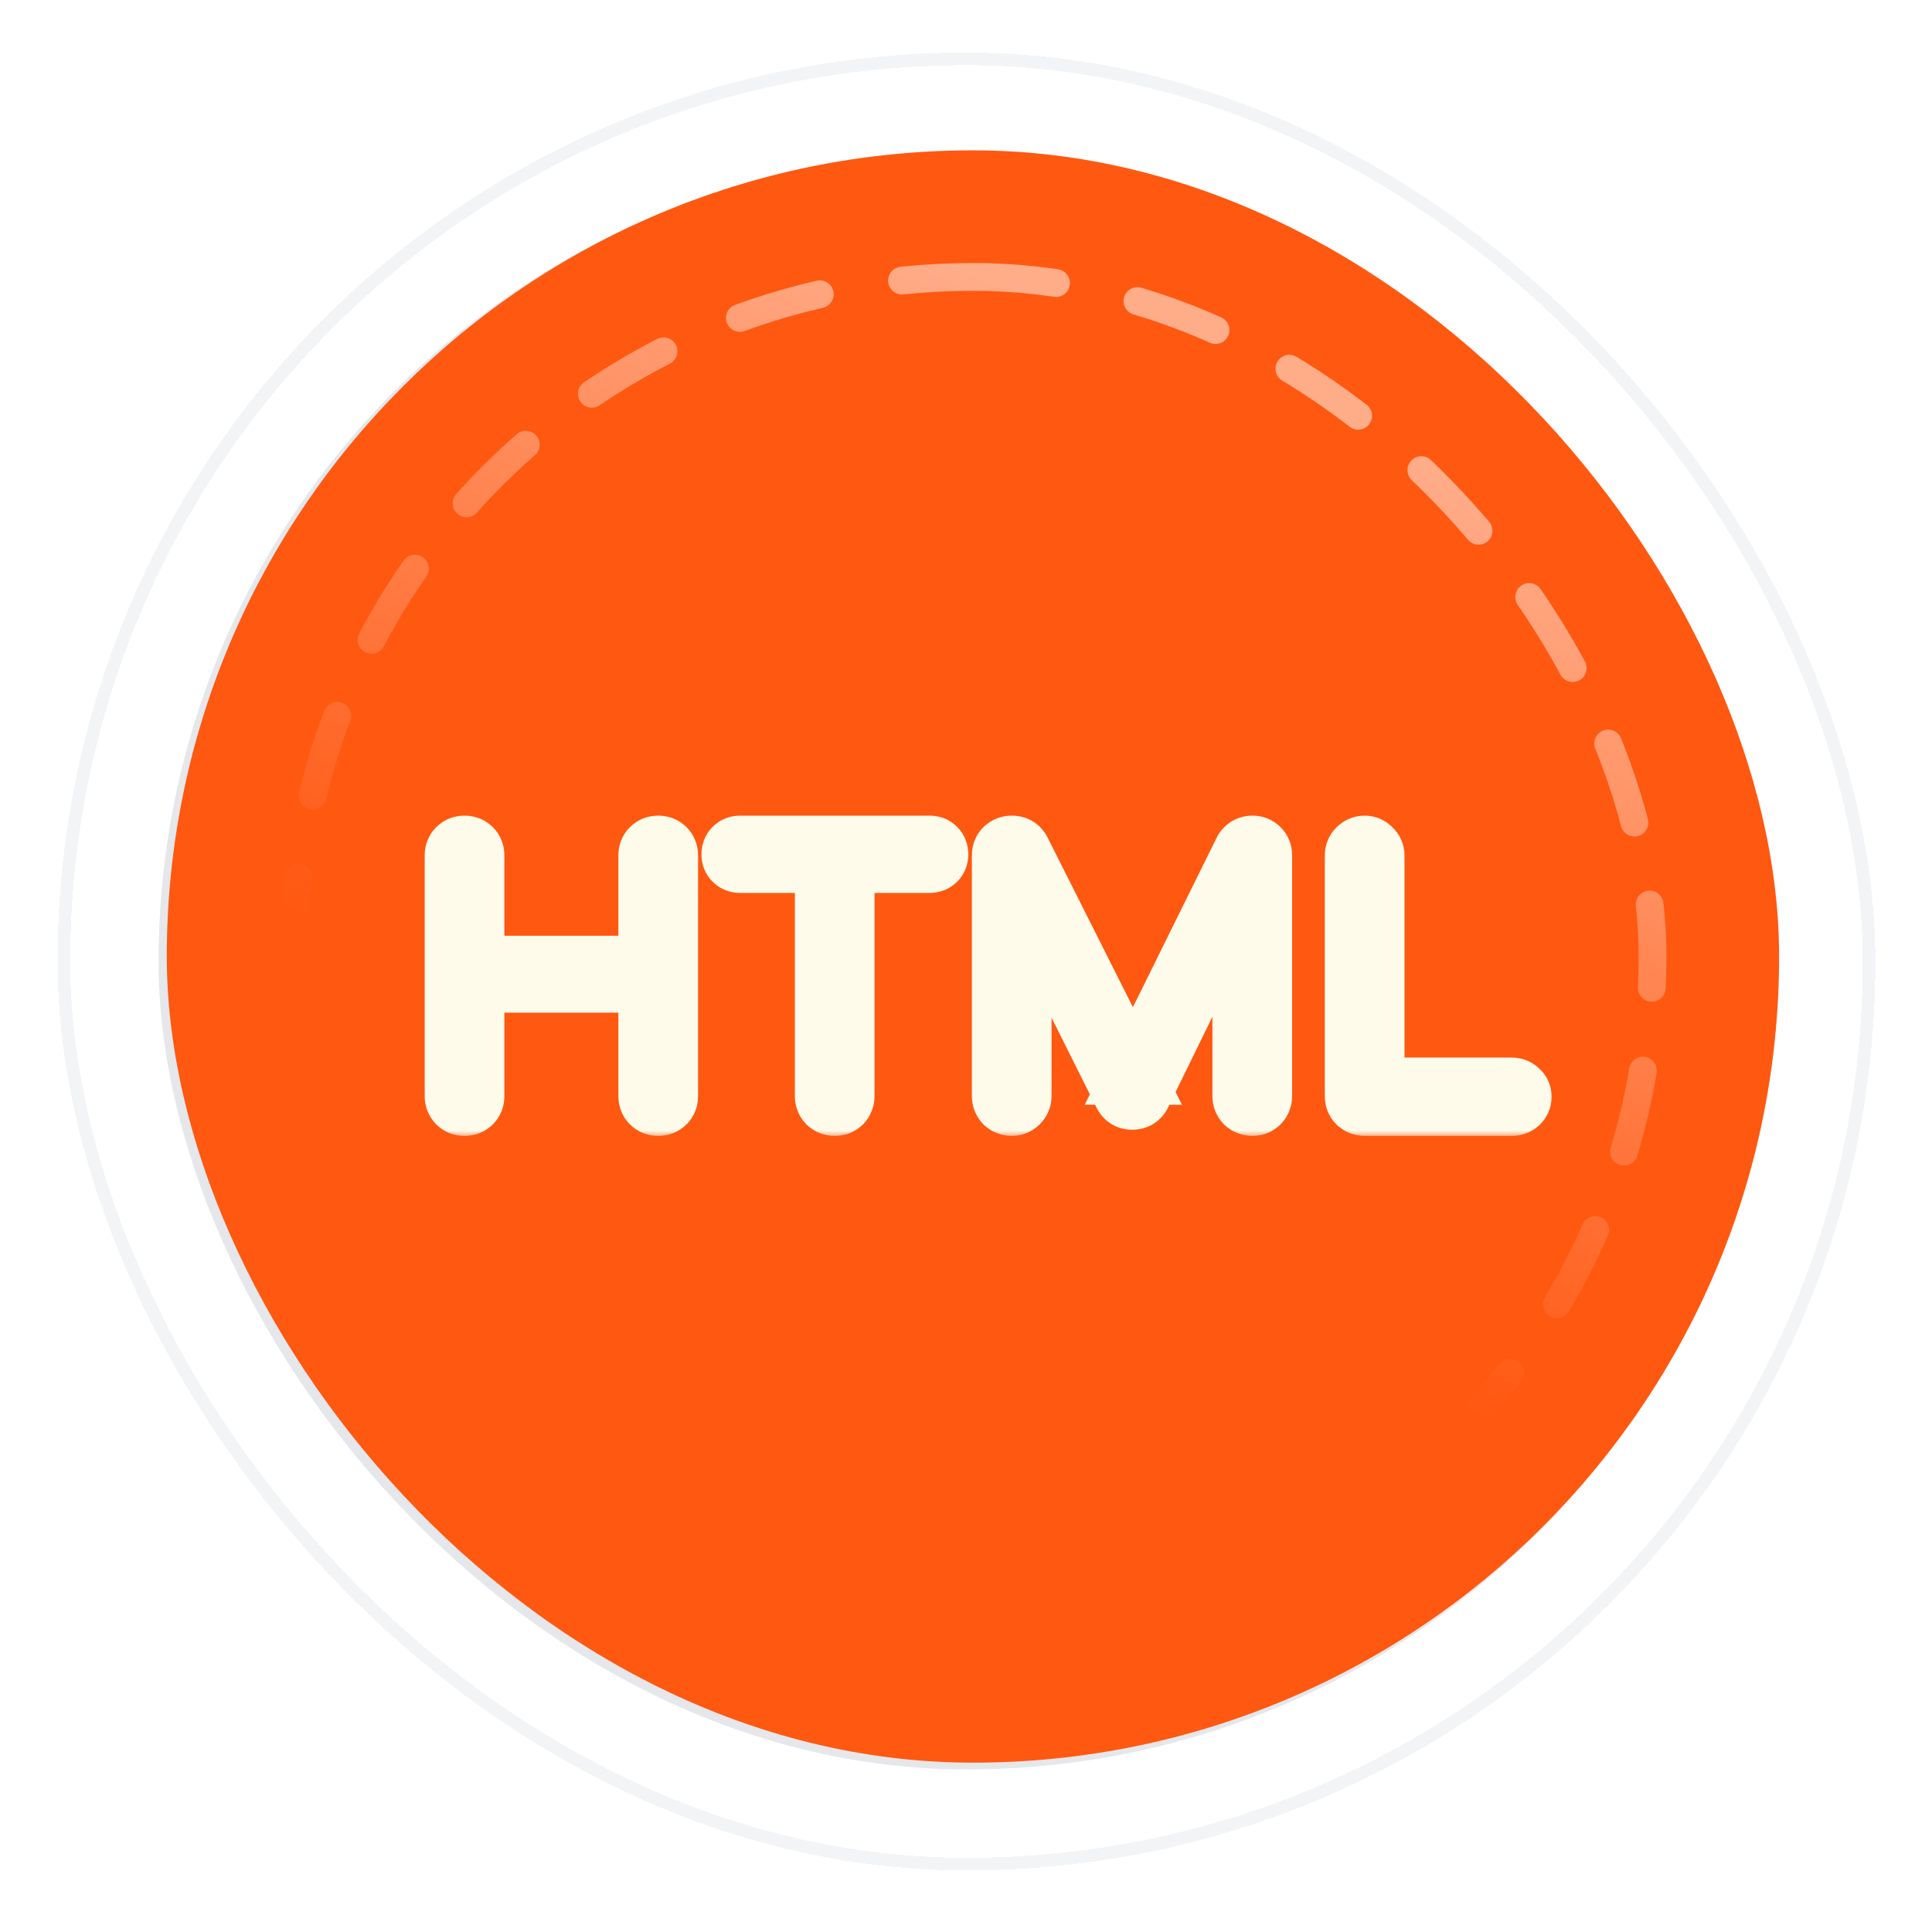 <svg width="139" height="139" viewBox="0 0 139 139" fill="none" xmlns="http://www.w3.org/2000/svg">
<g filter="url(#filter0_d_4_830)">
<rect x="4.144" y="1.968" width="130.784" height="130.784" rx="65.392" fill="white" shape-rendering="crispEdges"/>
<rect x="4.598" y="2.422" width="129.875" height="129.875" rx="64.938" stroke="#F3F4F6" stroke-width="0.908" shape-rendering="crispEdges"/>
<rect x="11.409" y="9.234" width="116.252" height="116.252" rx="58.126" fill="#E5E7EB"/>
<rect x="12" y="9" width="116" height="116" rx="58" fill="#FF5811"/>
<g filter="url(#filter1_f_4_830)">
<rect x="21.107" y="18.107" width="97.786" height="97.786" rx="48.893" stroke="url(#paint0_linear_4_830)" stroke-opacity="0.5" stroke-width="2" stroke-linecap="round" stroke-linejoin="round" stroke-dasharray="6 6"/>
</g>
<g filter="url(#filter2_d_4_830)">
<mask id="path-6-outside-1_4_830" maskUnits="userSpaceOnUse" x="30" y="54" width="82" height="24" fill="black">
<rect fill="white" x="30" y="54" width="82" height="24"/>
<path d="M33.422 76C33.143 76 32.913 75.91 32.733 75.729C32.552 75.549 32.462 75.319 32.462 75.04V57.733C32.462 57.454 32.552 57.224 32.733 57.044C32.913 56.863 33.143 56.773 33.422 56.773C33.701 56.773 33.931 56.863 34.111 57.044C34.292 57.224 34.382 57.454 34.382 57.733V65.414H46.396V57.733C46.396 57.454 46.486 57.224 46.667 57.044C46.847 56.863 47.077 56.773 47.356 56.773C47.635 56.773 47.865 56.863 48.046 57.044C48.226 57.224 48.316 57.454 48.316 57.733V75.04C48.316 75.319 48.226 75.549 48.046 75.729C47.865 75.91 47.635 76 47.356 76C47.077 76 46.847 75.91 46.667 75.729C46.486 75.549 46.396 75.319 46.396 75.04V67.137H34.382V75.04C34.382 75.319 34.292 75.549 34.111 75.729C33.931 75.91 33.701 76 33.422 76ZM60.053 76C59.791 76 59.561 75.91 59.364 75.729C59.184 75.532 59.093 75.302 59.093 75.04V56.773H61.014V75.04C61.014 75.302 60.923 75.532 60.743 75.729C60.562 75.91 60.333 76 60.053 76ZM53.259 58.521C52.996 58.521 52.783 58.438 52.619 58.274C52.455 58.11 52.372 57.905 52.372 57.659C52.372 57.396 52.455 57.183 52.619 57.019C52.783 56.855 52.996 56.773 53.259 56.773H66.873C67.135 56.773 67.349 56.855 67.513 57.019C67.677 57.183 67.759 57.396 67.759 57.659C67.759 57.905 67.677 58.11 67.513 58.274C67.349 58.438 67.135 58.521 66.873 58.521H53.259ZM72.788 76C72.526 76 72.296 75.91 72.099 75.729C71.918 75.532 71.828 75.302 71.828 75.04V57.733C71.828 57.454 71.918 57.224 72.099 57.044C72.296 56.863 72.526 56.773 72.788 56.773C73.182 56.773 73.469 56.937 73.65 57.265L81.946 73.76H81.109L89.258 57.265C89.455 56.937 89.742 56.773 90.12 56.773C90.382 56.773 90.604 56.863 90.785 57.044C90.965 57.224 91.055 57.454 91.055 57.733V75.04C91.055 75.302 90.965 75.532 90.785 75.729C90.604 75.91 90.382 76 90.12 76C89.841 76 89.603 75.91 89.406 75.729C89.225 75.532 89.135 75.302 89.135 75.04V60.219L89.554 60.244L82.291 75.089C82.111 75.401 81.832 75.557 81.454 75.557C81.044 75.557 80.748 75.36 80.568 74.966L73.256 60.342L73.748 60.219V75.04C73.748 75.302 73.65 75.532 73.453 75.729C73.272 75.91 73.051 76 72.788 76ZM98.181 76C97.919 76 97.689 75.91 97.492 75.729C97.311 75.549 97.221 75.319 97.221 75.04V57.733C97.221 57.47 97.311 57.249 97.492 57.068C97.689 56.871 97.919 56.773 98.181 56.773C98.444 56.773 98.665 56.871 98.846 57.068C99.043 57.249 99.141 57.47 99.141 57.733V74.178H108.767C109.03 74.178 109.252 74.269 109.432 74.449C109.629 74.613 109.728 74.826 109.728 75.089C109.728 75.352 109.629 75.573 109.432 75.754C109.252 75.918 109.03 76 108.767 76H98.181Z"/>
</mask>
<path d="M33.422 76C33.143 76 32.913 75.91 32.733 75.729C32.552 75.549 32.462 75.319 32.462 75.04V57.733C32.462 57.454 32.552 57.224 32.733 57.044C32.913 56.863 33.143 56.773 33.422 56.773C33.701 56.773 33.931 56.863 34.111 57.044C34.292 57.224 34.382 57.454 34.382 57.733V65.414H46.396V57.733C46.396 57.454 46.486 57.224 46.667 57.044C46.847 56.863 47.077 56.773 47.356 56.773C47.635 56.773 47.865 56.863 48.046 57.044C48.226 57.224 48.316 57.454 48.316 57.733V75.04C48.316 75.319 48.226 75.549 48.046 75.729C47.865 75.91 47.635 76 47.356 76C47.077 76 46.847 75.91 46.667 75.729C46.486 75.549 46.396 75.319 46.396 75.04V67.137H34.382V75.04C34.382 75.319 34.292 75.549 34.111 75.729C33.931 75.91 33.701 76 33.422 76ZM60.053 76C59.791 76 59.561 75.91 59.364 75.729C59.184 75.532 59.093 75.302 59.093 75.04V56.773H61.014V75.04C61.014 75.302 60.923 75.532 60.743 75.729C60.562 75.91 60.333 76 60.053 76ZM53.259 58.521C52.996 58.521 52.783 58.438 52.619 58.274C52.455 58.11 52.372 57.905 52.372 57.659C52.372 57.396 52.455 57.183 52.619 57.019C52.783 56.855 52.996 56.773 53.259 56.773H66.873C67.135 56.773 67.349 56.855 67.513 57.019C67.677 57.183 67.759 57.396 67.759 57.659C67.759 57.905 67.677 58.11 67.513 58.274C67.349 58.438 67.135 58.521 66.873 58.521H53.259ZM72.788 76C72.526 76 72.296 75.91 72.099 75.729C71.918 75.532 71.828 75.302 71.828 75.04V57.733C71.828 57.454 71.918 57.224 72.099 57.044C72.296 56.863 72.526 56.773 72.788 56.773C73.182 56.773 73.469 56.937 73.65 57.265L81.946 73.76H81.109L89.258 57.265C89.455 56.937 89.742 56.773 90.12 56.773C90.382 56.773 90.604 56.863 90.785 57.044C90.965 57.224 91.055 57.454 91.055 57.733V75.04C91.055 75.302 90.965 75.532 90.785 75.729C90.604 75.91 90.382 76 90.12 76C89.841 76 89.603 75.91 89.406 75.729C89.225 75.532 89.135 75.302 89.135 75.04V60.219L89.554 60.244L82.291 75.089C82.111 75.401 81.832 75.557 81.454 75.557C81.044 75.557 80.748 75.36 80.568 74.966L73.256 60.342L73.748 60.219V75.04C73.748 75.302 73.65 75.532 73.453 75.729C73.272 75.91 73.051 76 72.788 76ZM98.181 76C97.919 76 97.689 75.91 97.492 75.729C97.311 75.549 97.221 75.319 97.221 75.04V57.733C97.221 57.47 97.311 57.249 97.492 57.068C97.689 56.871 97.919 56.773 98.181 56.773C98.444 56.773 98.665 56.871 98.846 57.068C99.043 57.249 99.141 57.47 99.141 57.733V74.178H108.767C109.03 74.178 109.252 74.269 109.432 74.449C109.629 74.613 109.728 74.826 109.728 75.089C109.728 75.352 109.629 75.573 109.432 75.754C109.252 75.918 109.03 76 108.767 76H98.181Z" fill="#FFFBEB"/>
<path d="M32.733 75.729L34.081 74.381L34.081 74.381L32.733 75.729ZM32.733 57.044L34.081 58.391L34.081 58.391L32.733 57.044ZM34.111 57.044L35.459 55.696L35.459 55.696L34.111 57.044ZM34.382 65.414H32.476V67.32H34.382V65.414ZM46.396 65.414V67.32H48.303V65.414H46.396ZM46.667 57.044L48.015 58.392L48.015 58.391L46.667 57.044ZM48.046 75.729L49.394 77.077L48.046 75.729ZM46.667 75.729L48.015 74.381L48.015 74.381L46.667 75.729ZM46.396 67.137H48.303V65.231H46.396V67.137ZM34.382 67.137V65.231H32.476V67.137H34.382ZM34.111 75.729L35.459 77.077L35.459 77.077L34.111 75.729ZM33.422 74.094C33.49 74.094 33.603 74.105 33.737 74.158C33.875 74.212 33.992 74.293 34.081 74.381L31.385 77.077C31.958 77.65 32.689 77.906 33.422 77.906V74.094ZM34.081 74.381C34.169 74.47 34.25 74.587 34.304 74.724C34.357 74.859 34.368 74.972 34.368 75.04H30.555C30.555 75.773 30.812 76.504 31.385 77.077L34.081 74.381ZM34.368 75.04V57.733H30.555V75.04H34.368ZM34.368 57.733C34.368 57.801 34.357 57.914 34.304 58.048C34.25 58.186 34.169 58.303 34.081 58.391L31.385 55.696C30.812 56.268 30.555 57 30.555 57.733H34.368ZM34.081 58.391C33.992 58.48 33.875 58.561 33.737 58.615C33.603 58.667 33.49 58.679 33.422 58.679V54.866C32.689 54.866 31.958 55.123 31.385 55.696L34.081 58.391ZM33.422 58.679C33.354 58.679 33.241 58.667 33.107 58.615C32.969 58.561 32.852 58.48 32.763 58.391L35.459 55.696C34.886 55.123 34.155 54.866 33.422 54.866V58.679ZM32.763 58.391C32.675 58.303 32.594 58.186 32.54 58.048C32.487 57.914 32.476 57.801 32.476 57.733H36.288C36.288 57 36.032 56.268 35.459 55.696L32.763 58.391ZM32.476 57.733V65.414H36.288V57.733H32.476ZM34.382 67.32H46.396V63.508H34.382V67.32ZM48.303 65.414V57.733H44.49V65.414H48.303ZM48.303 57.733C48.303 57.801 48.291 57.914 48.238 58.048C48.184 58.186 48.104 58.303 48.015 58.392L45.319 55.696C44.746 56.268 44.49 57 44.49 57.733H48.303ZM48.015 58.391C47.926 58.48 47.809 58.561 47.672 58.615C47.538 58.667 47.425 58.679 47.356 58.679V54.866C46.623 54.866 45.892 55.123 45.319 55.696L48.015 58.391ZM47.356 58.679C47.288 58.679 47.175 58.667 47.041 58.615C46.903 58.561 46.786 58.48 46.698 58.391L49.394 55.696C48.821 55.123 48.089 54.866 47.356 54.866V58.679ZM46.698 58.391C46.609 58.303 46.528 58.186 46.474 58.048C46.422 57.914 46.41 57.801 46.41 57.733H50.223C50.223 57 49.967 56.268 49.394 55.696L46.698 58.391ZM46.41 57.733V75.04H50.223V57.733H46.41ZM46.41 75.04C46.41 74.972 46.422 74.859 46.474 74.724C46.528 74.587 46.609 74.47 46.698 74.381L49.394 77.077C49.967 76.504 50.223 75.773 50.223 75.04H46.41ZM46.698 74.381C46.786 74.293 46.903 74.212 47.041 74.158C47.175 74.105 47.288 74.094 47.356 74.094V77.906C48.089 77.906 48.821 77.65 49.394 77.077L46.698 74.381ZM47.356 74.094C47.425 74.094 47.538 74.105 47.672 74.158C47.809 74.212 47.926 74.293 48.015 74.381L45.319 77.077C45.892 77.65 46.623 77.906 47.356 77.906V74.094ZM48.015 74.381C48.104 74.47 48.184 74.587 48.238 74.724C48.291 74.859 48.303 74.972 48.303 75.04H44.49C44.49 75.773 44.746 76.504 45.319 77.077L48.015 74.381ZM48.303 75.04V67.137H44.49V75.04H48.303ZM46.396 65.231H34.382V69.043H46.396V65.231ZM32.476 67.137V75.04H36.288V67.137H32.476ZM32.476 75.04C32.476 74.972 32.487 74.859 32.54 74.724C32.594 74.587 32.675 74.47 32.763 74.381L35.459 77.077C36.032 76.504 36.288 75.773 36.288 75.04H32.476ZM32.763 74.381C32.852 74.293 32.969 74.212 33.107 74.158C33.241 74.105 33.354 74.094 33.422 74.094V77.906C34.155 77.906 34.886 77.65 35.459 77.077L32.763 74.381ZM59.364 75.729L57.959 77.017L58.015 77.079L58.076 77.135L59.364 75.729ZM59.093 56.773V54.866H57.187V56.773H59.093ZM61.014 56.773H62.92V54.866H61.014V56.773ZM60.743 75.729L62.091 77.077L62.12 77.048L62.148 77.017L60.743 75.729ZM67.513 57.019L68.861 55.671L68.861 55.671L67.513 57.019ZM67.513 58.274L68.861 59.622L68.861 59.622L67.513 58.274ZM60.053 74.094C60.145 74.094 60.26 74.11 60.381 74.158C60.502 74.205 60.592 74.269 60.652 74.324L58.076 77.135C58.618 77.631 59.305 77.906 60.053 77.906V74.094ZM60.77 74.441C60.824 74.501 60.888 74.592 60.935 74.712C60.983 74.833 61 74.948 61 75.04H57.187C57.187 75.788 57.462 76.476 57.959 77.017L60.77 74.441ZM61 75.04V56.773H57.187V75.04H61ZM59.093 58.679H61.014V54.866H59.093V58.679ZM59.107 56.773V75.04H62.92V56.773H59.107ZM59.107 75.04C59.107 74.948 59.124 74.833 59.172 74.712C59.219 74.592 59.283 74.501 59.338 74.441L62.148 77.017C62.645 76.476 62.92 75.788 62.92 75.04H59.107ZM59.395 74.381C59.483 74.293 59.6 74.212 59.738 74.158C59.872 74.105 59.985 74.094 60.053 74.094V77.906C60.786 77.906 61.518 77.65 62.091 77.077L59.395 74.381ZM53.259 56.614C53.327 56.614 53.444 56.625 53.586 56.68C53.732 56.736 53.863 56.823 53.967 56.926L51.271 59.622C51.84 60.192 52.563 60.427 53.259 60.427V56.614ZM53.967 56.926C54.058 57.017 54.144 57.14 54.204 57.289C54.263 57.436 54.279 57.567 54.279 57.659H50.466C50.466 58.377 50.726 59.077 51.271 59.622L53.967 56.926ZM54.279 57.659C54.279 57.727 54.268 57.845 54.213 57.986C54.157 58.133 54.07 58.263 53.967 58.367L51.271 55.671C50.701 56.241 50.466 56.963 50.466 57.659H54.279ZM53.967 58.367C53.863 58.47 53.732 58.557 53.586 58.614C53.444 58.668 53.327 58.679 53.259 58.679V54.866C52.563 54.866 51.84 55.101 51.271 55.671L53.967 58.367ZM53.259 58.679H66.873V54.866H53.259V58.679ZM66.873 58.679C66.805 58.679 66.687 58.668 66.546 58.614C66.399 58.557 66.269 58.47 66.165 58.367L68.861 55.671C68.291 55.101 67.569 54.866 66.873 54.866V58.679ZM66.165 58.367C66.061 58.263 65.975 58.133 65.918 57.986C65.864 57.845 65.853 57.727 65.853 57.659H69.666C69.666 56.963 69.431 56.241 68.861 55.671L66.165 58.367ZM65.853 57.659C65.853 57.567 65.869 57.436 65.928 57.289C65.987 57.14 66.074 57.017 66.165 56.926L68.861 59.622C69.406 59.077 69.666 58.377 69.666 57.659H65.853ZM66.165 56.926C66.269 56.823 66.399 56.736 66.546 56.68C66.687 56.625 66.805 56.614 66.873 56.614V60.427C67.569 60.427 68.291 60.192 68.861 59.622L66.165 56.926ZM66.873 56.614H53.259V60.427H66.873V56.614ZM72.099 75.729L70.694 77.017L70.75 77.079L70.811 77.135L72.099 75.729ZM72.099 57.044L70.811 55.638L70.78 55.666L70.751 55.696L72.099 57.044ZM73.65 57.265L75.353 56.408L75.337 56.377L75.32 56.346L73.65 57.265ZM81.946 73.76V75.666H85.039L83.65 72.903L81.946 73.76ZM81.109 73.76L79.4 72.915L78.041 75.666H81.109V73.76ZM89.258 57.265L87.624 56.284L87.584 56.351L87.549 56.421L89.258 57.265ZM90.785 57.044L92.133 55.696L92.133 55.696L90.785 57.044ZM90.785 75.729L92.133 77.077L92.162 77.048L92.19 77.017L90.785 75.729ZM89.406 75.729L88.001 77.017L88.057 77.079L88.118 77.135L89.406 75.729ZM89.135 60.219L89.247 58.316L87.229 58.197V60.219H89.135ZM89.554 60.244L91.266 61.082L92.525 58.509L89.666 58.341L89.554 60.244ZM82.291 75.089L83.941 76.044L83.974 75.987L84.004 75.927L82.291 75.089ZM80.568 74.966L82.301 74.172L82.287 74.142L82.273 74.114L80.568 74.966ZM73.256 60.342L72.794 58.493L70.488 59.069L71.551 61.195L73.256 60.342ZM73.748 60.219H75.655V57.778L73.286 58.37L73.748 60.219ZM73.453 75.729L74.801 77.077L73.453 75.729ZM72.788 74.094C72.88 74.094 72.995 74.11 73.116 74.158C73.237 74.205 73.327 74.269 73.387 74.324L70.811 77.135C71.353 77.631 72.04 77.906 72.788 77.906V74.094ZM73.504 74.441C73.559 74.501 73.623 74.592 73.67 74.712C73.718 74.833 73.734 74.948 73.734 75.04H69.922C69.922 75.788 70.197 76.476 70.694 77.017L73.504 74.441ZM73.734 75.04V57.733H69.922V75.04H73.734ZM73.734 57.733C73.734 57.801 73.723 57.914 73.67 58.048C73.616 58.186 73.535 58.303 73.447 58.391L70.751 55.696C70.178 56.268 69.922 57 69.922 57.733H73.734ZM73.387 58.449C73.327 58.504 73.237 58.567 73.116 58.615C72.995 58.662 72.88 58.679 72.788 58.679V54.866C72.04 54.866 71.353 55.142 70.811 55.638L73.387 58.449ZM72.788 58.679C72.717 58.679 72.548 58.662 72.353 58.551C72.153 58.437 72.035 58.285 71.98 58.184L75.32 56.346C75.084 55.916 74.732 55.519 74.245 55.241C73.763 54.965 73.254 54.866 72.788 54.866V58.679ZM71.947 58.122L80.243 74.616L83.65 72.903L75.353 56.408L71.947 58.122ZM81.946 71.853H81.109V75.666H81.946V71.853ZM82.819 74.604L90.967 58.109L87.549 56.421L79.4 72.915L82.819 74.604ZM90.893 58.246C90.85 58.317 90.749 58.447 90.567 58.551C90.384 58.656 90.215 58.679 90.12 58.679V54.866C89.061 54.866 88.159 55.392 87.624 56.284L90.893 58.246ZM90.12 58.679C90.029 58.679 89.903 58.662 89.764 58.606C89.624 58.549 89.514 58.469 89.437 58.392L92.133 55.696C91.583 55.146 90.872 54.866 90.12 54.866V58.679ZM89.437 58.391C89.348 58.303 89.267 58.186 89.213 58.048C89.161 57.914 89.149 57.801 89.149 57.733H92.962C92.962 57 92.706 56.268 92.133 55.696L89.437 58.391ZM89.149 57.733V75.04H92.962V57.733H89.149ZM89.149 75.04C89.149 74.948 89.166 74.833 89.213 74.712C89.261 74.592 89.324 74.501 89.379 74.441L92.19 77.017C92.686 76.476 92.962 75.788 92.962 75.04H89.149ZM89.437 74.381C89.514 74.304 89.624 74.224 89.764 74.167C89.903 74.11 90.029 74.094 90.12 74.094V77.906C90.872 77.906 91.583 77.626 92.133 77.077L89.437 74.381ZM90.12 74.094C90.189 74.094 90.291 74.106 90.408 74.15C90.526 74.195 90.623 74.259 90.694 74.324L88.118 77.135C88.683 77.653 89.387 77.906 90.12 77.906V74.094ZM90.811 74.441C90.866 74.501 90.93 74.592 90.977 74.712C91.025 74.833 91.041 74.948 91.041 75.04H87.229C87.229 75.788 87.504 76.476 88.001 77.017L90.811 74.441ZM91.041 75.04V60.219H87.229V75.04H91.041ZM89.023 62.122L89.442 62.147L89.666 58.341L89.247 58.316L89.023 62.122ZM87.841 59.406L80.579 74.251L84.004 75.927L91.266 61.082L87.841 59.406ZM80.641 74.134C80.701 74.032 80.82 73.886 81.016 73.776C81.209 73.668 81.376 73.65 81.454 73.65V77.463C82.472 77.463 83.4 76.978 83.941 76.044L80.641 74.134ZM81.454 73.65C81.565 73.65 81.77 73.682 81.982 73.823C82.188 73.96 82.276 74.118 82.301 74.172L78.835 75.76C79.04 76.208 79.367 76.661 79.867 76.995C80.375 77.334 80.933 77.463 81.454 77.463V73.65ZM82.273 74.114L74.961 59.49L71.551 61.195L78.863 75.819L82.273 74.114ZM73.718 62.192L74.211 62.069L73.286 58.37L72.794 58.493L73.718 62.192ZM71.842 60.219V75.04H75.655V60.219H71.842ZM71.842 75.04C71.842 74.926 71.865 74.793 71.922 74.658C71.979 74.526 72.052 74.435 72.105 74.381L74.801 77.077C75.331 76.547 75.655 75.841 75.655 75.04H71.842ZM72.105 74.381C72.182 74.304 72.292 74.224 72.432 74.167C72.571 74.11 72.697 74.094 72.788 74.094V77.906C73.54 77.906 74.252 77.626 74.801 77.077L72.105 74.381ZM97.492 75.729L96.144 77.077L96.173 77.106L96.204 77.135L97.492 75.729ZM97.492 57.068L96.144 55.72V55.72L97.492 57.068ZM98.846 57.068L97.441 58.356L97.497 58.417L97.558 58.473L98.846 57.068ZM99.141 74.178H97.235V76.085H99.141V74.178ZM109.432 74.449L108.084 75.797L108.145 75.858L108.212 75.913L109.432 74.449ZM109.432 75.754L110.714 77.164L110.72 77.159L109.432 75.754ZM98.181 74.094C98.273 74.094 98.388 74.11 98.509 74.158C98.629 74.205 98.72 74.269 98.78 74.324L96.204 77.135C96.746 77.631 97.433 77.906 98.181 77.906V74.094ZM98.84 74.381C98.928 74.47 99.009 74.587 99.063 74.724C99.116 74.859 99.127 74.972 99.127 75.04H95.315C95.315 75.773 95.571 76.504 96.144 77.077L98.84 74.381ZM99.127 75.04V57.733H95.315V75.04H99.127ZM99.127 57.733C99.127 57.824 99.111 57.95 99.054 58.089C98.997 58.229 98.917 58.339 98.84 58.416L96.144 55.72C95.595 56.269 95.315 56.981 95.315 57.733H99.127ZM98.84 58.416C98.786 58.469 98.695 58.542 98.563 58.599C98.429 58.656 98.295 58.679 98.181 58.679V54.866C97.38 54.866 96.674 55.19 96.144 55.72L98.84 58.416ZM98.181 58.679C98.068 58.679 97.923 58.656 97.77 58.589C97.618 58.521 97.509 58.431 97.441 58.356L100.251 55.78C99.717 55.197 98.989 54.866 98.181 54.866V58.679ZM97.558 58.473C97.483 58.405 97.393 58.296 97.326 58.144C97.258 57.991 97.235 57.846 97.235 57.733H101.048C101.048 56.925 100.717 56.197 100.134 55.663L97.558 58.473ZM97.235 57.733V74.178H101.048V57.733H97.235ZM99.141 76.085H108.767V72.272H99.141V76.085ZM108.767 76.085C108.676 76.085 108.55 76.068 108.411 76.011C108.271 75.954 108.161 75.874 108.084 75.797L110.78 73.101C110.231 72.552 109.519 72.272 108.767 72.272V76.085ZM108.212 75.913C108.113 75.831 108.003 75.704 107.923 75.531C107.843 75.359 107.821 75.201 107.821 75.089H111.634C111.634 74.277 111.296 73.521 110.652 72.984L108.212 75.913ZM107.821 75.089C107.821 74.976 107.844 74.831 107.912 74.678C107.979 74.526 108.069 74.417 108.144 74.349L110.72 77.159C111.303 76.625 111.634 75.897 111.634 75.089H107.821ZM108.15 74.343C108.234 74.266 108.343 74.197 108.468 74.151C108.592 74.105 108.698 74.094 108.767 74.094V77.906C109.465 77.906 110.155 77.673 110.714 77.164L108.15 74.343ZM108.767 74.094H98.181V77.906H108.767V74.094Z" fill="#FFFBEB" mask="url(#path-6-outside-1_4_830)"/>
</g>
</g>
<defs>
<filter id="filter0_d_4_830" x="0.511" y="0.152" width="138.049" height="138.049" filterUnits="userSpaceOnUse" color-interpolation-filters="sRGB">
<feFlood flood-opacity="0" result="BackgroundImageFix"/>
<feColorMatrix in="SourceAlpha" type="matrix" values="0 0 0 0 0 0 0 0 0 0 0 0 0 0 0 0 0 0 127 0" result="hardAlpha"/>
<feOffset dy="1.816"/>
<feGaussianBlur stdDeviation="1.816"/>
<feComposite in2="hardAlpha" operator="out"/>
<feColorMatrix type="matrix" values="0 0 0 0 0 0 0 0 0 0 0 0 0 0 0 0 0 0 0.08 0"/>
<feBlend mode="normal" in2="BackgroundImageFix" result="effect1_dropShadow_4_830"/>
<feBlend mode="normal" in="SourceGraphic" in2="effect1_dropShadow_4_830" result="shape"/>
</filter>
<filter id="filter1_f_4_830" x="18.107" y="15.107" width="103.786" height="103.786" filterUnits="userSpaceOnUse" color-interpolation-filters="sRGB">
<feFlood flood-opacity="0" result="BackgroundImageFix"/>
<feBlend mode="normal" in="SourceGraphic" in2="BackgroundImageFix" result="shape"/>
<feGaussianBlur stdDeviation="1" result="effect1_foregroundBlur_4_830"/>
</filter>
<filter id="filter2_d_4_830" x="27.462" y="53.773" width="87.266" height="29.227" filterUnits="userSpaceOnUse" color-interpolation-filters="sRGB">
<feFlood flood-opacity="0" result="BackgroundImageFix"/>
<feColorMatrix in="SourceAlpha" type="matrix" values="0 0 0 0 0 0 0 0 0 0 0 0 0 0 0 0 0 0 127 0" result="hardAlpha"/>
<feOffset dy="2"/>
<feGaussianBlur stdDeviation="2.5"/>
<feComposite in2="hardAlpha" operator="out"/>
<feColorMatrix type="matrix" values="0 0 0 0 0 0 0 0 0 0 0 0 0 0 0 0 0 0 0.08 0"/>
<feBlend mode="normal" in2="BackgroundImageFix" result="effect1_dropShadow_4_830"/>
<feBlend mode="normal" in="SourceGraphic" in2="effect1_dropShadow_4_830" result="shape"/>
</filter>
<linearGradient id="paint0_linear_4_830" x1="70" y1="18.107" x2="46.086" y2="74.431" gradientUnits="userSpaceOnUse">
<stop stop-color="white"/>
<stop offset="1" stop-color="white" stop-opacity="0"/>
</linearGradient>
</defs>
</svg>
